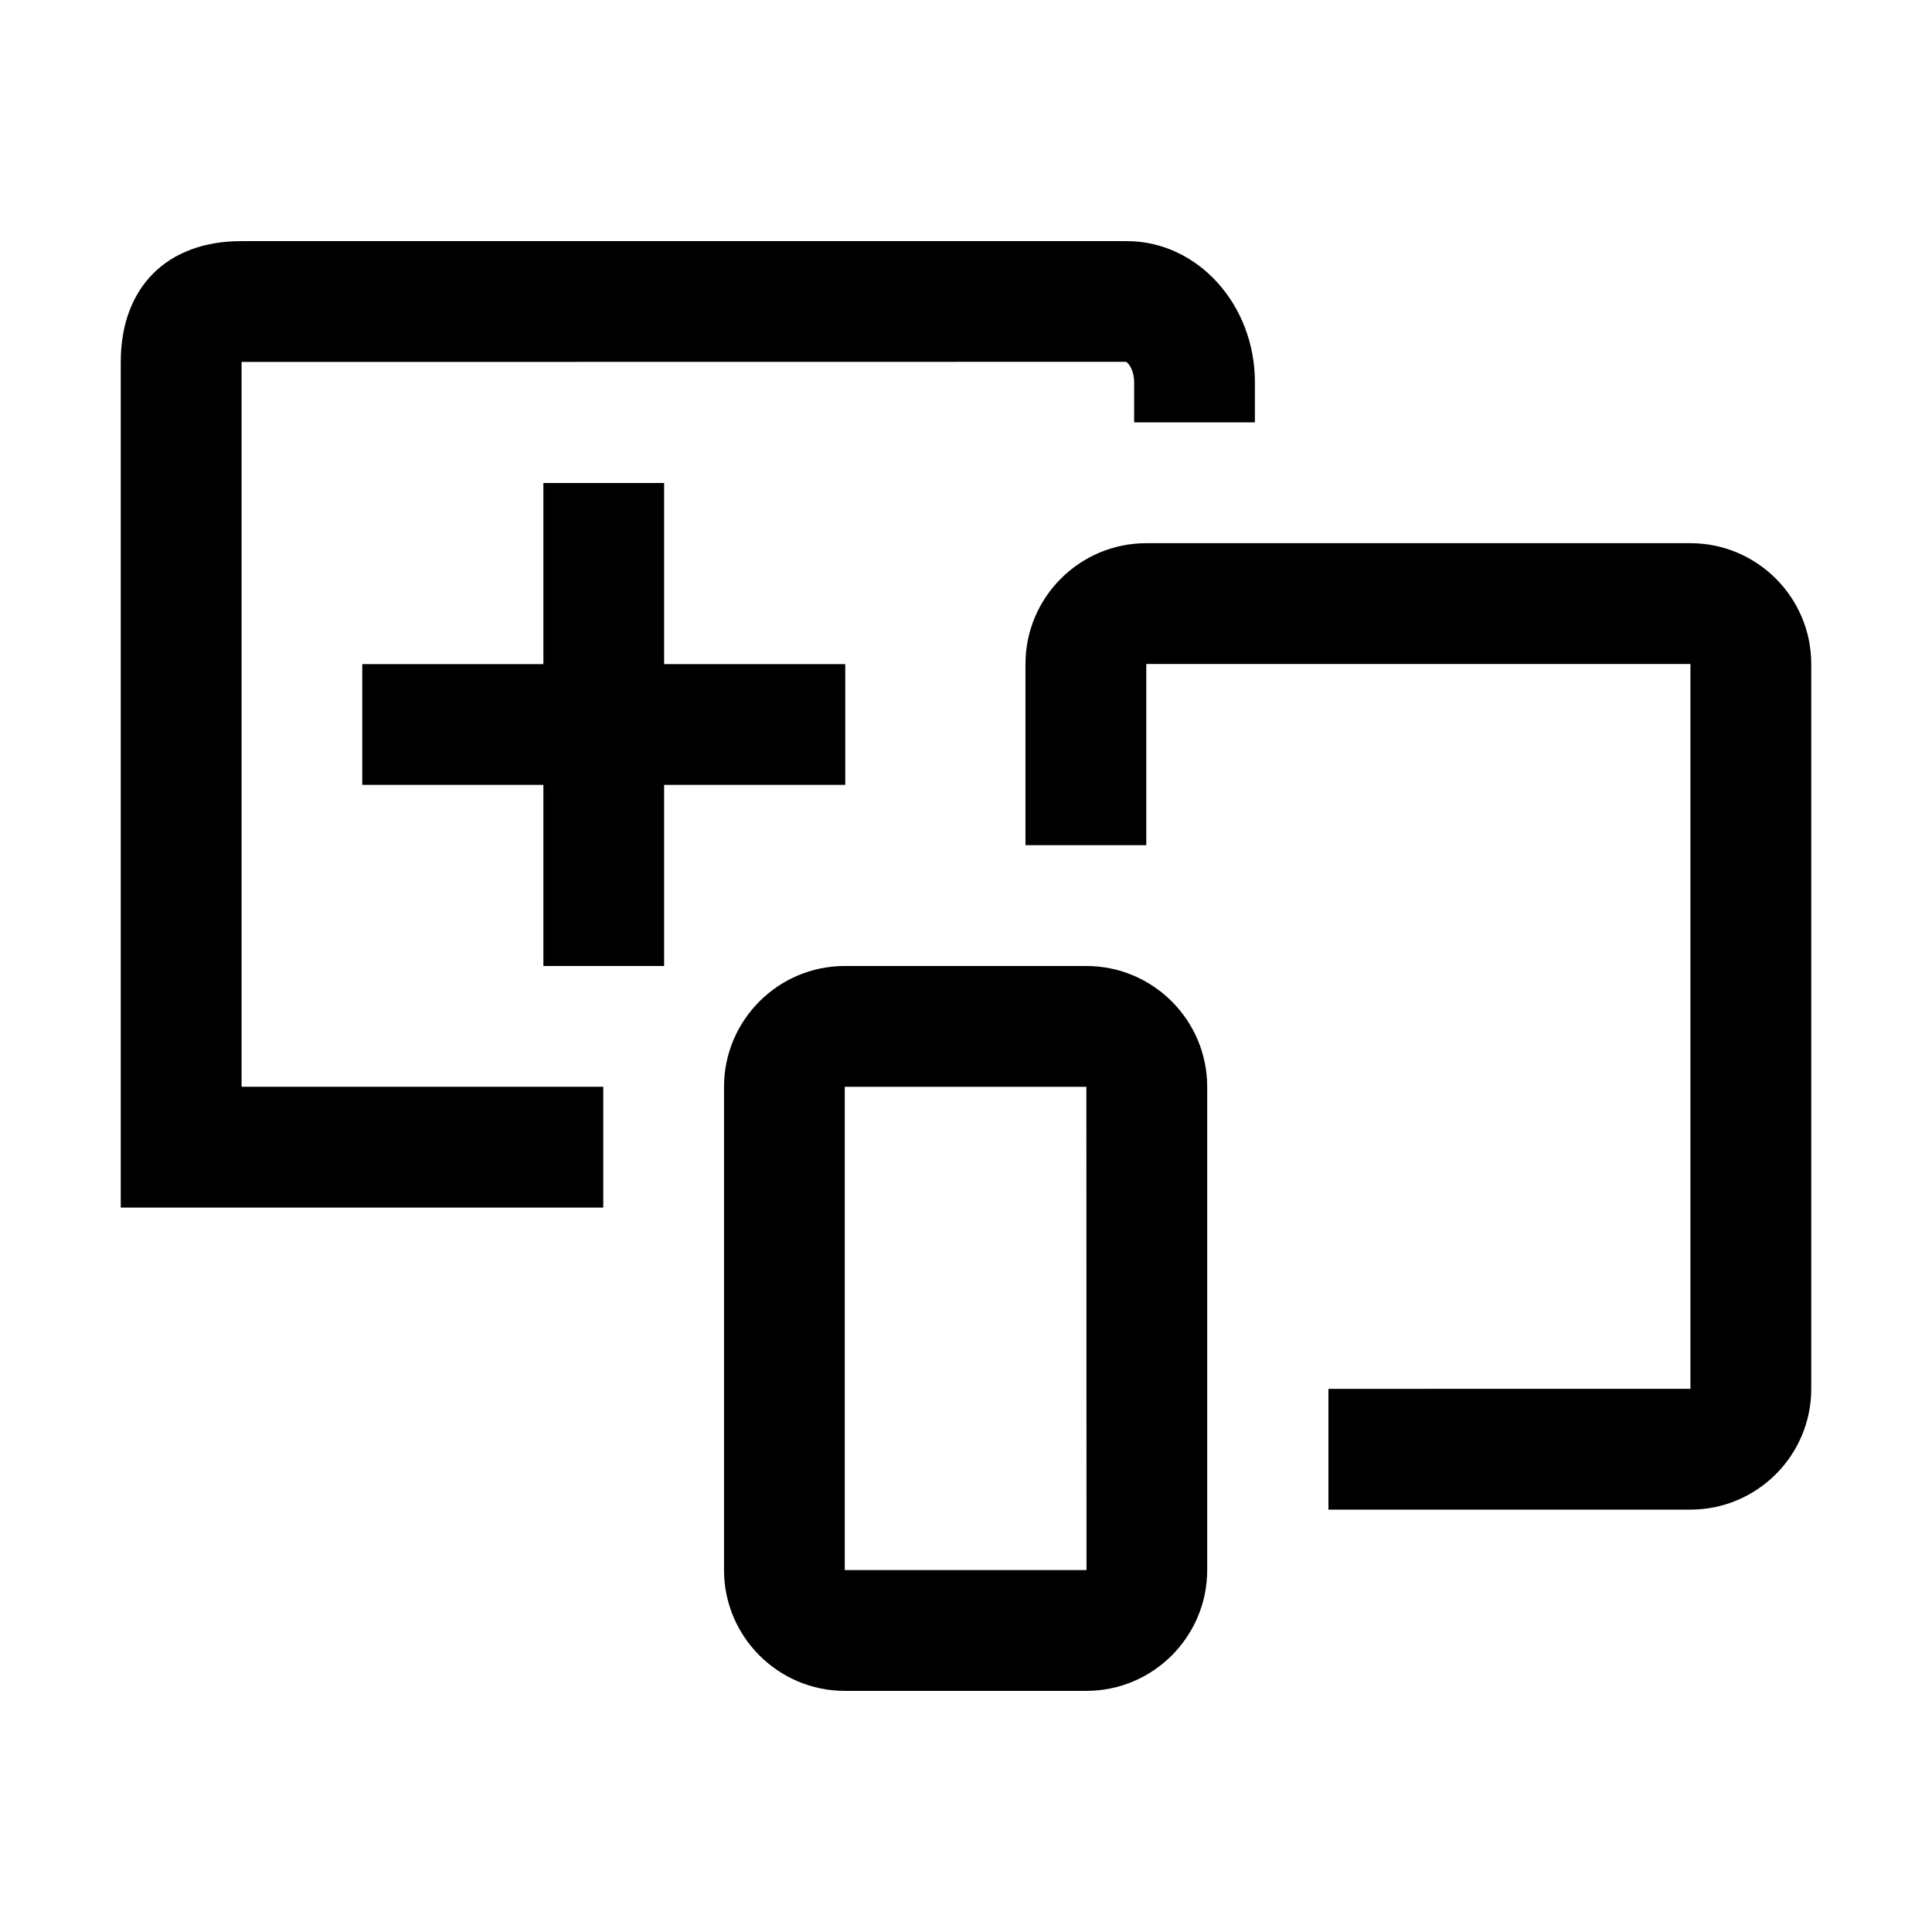 <svg width="32" height="32" viewBox="0 0 32 32" fill="none" xmlns="http://www.w3.org/2000/svg">
    <path d="M30 23.003V10.998C30 9.894 29.102 8.997 27.999 8.997H18.986C17.883 8.997 16.985 9.894 16.985 10.998V13.999H18.986V10.998H27.999V23.003L22.003 23.004V25.004H27.999C29.102 25.004 30 24.107 30 23.003Z" fill="black"/>
    <path d="M4.001 18H9.992V20.001H2V5.995C2 4.761 2.764 3.994 3.994 3.994H18.665C19.834 3.994 20.785 5.042 20.785 6.329V6.996H18.785V6.329C18.785 6.13 18.69 6.01 18.65 5.993L4.001 5.995V18Z" fill="black"/>
    <path fill-rule="evenodd" clip-rule="evenodd" d="M19.995 18.001V26.005C19.995 27.108 19.098 28.006 17.994 28.006H13.992C12.889 28.006 11.992 27.108 11.992 26.005V18.001C11.992 16.898 12.889 16 13.992 16H17.994C19.098 16 19.995 16.898 19.995 18.001ZM17.996 26.005L17.994 18.001H13.992V26.005L17.996 26.005Z" fill="black"/>
    <path d="M9 8H11V11H14V13H11V16H9V13H6V11L9 11V8Z" fill="black"/>
</svg>
